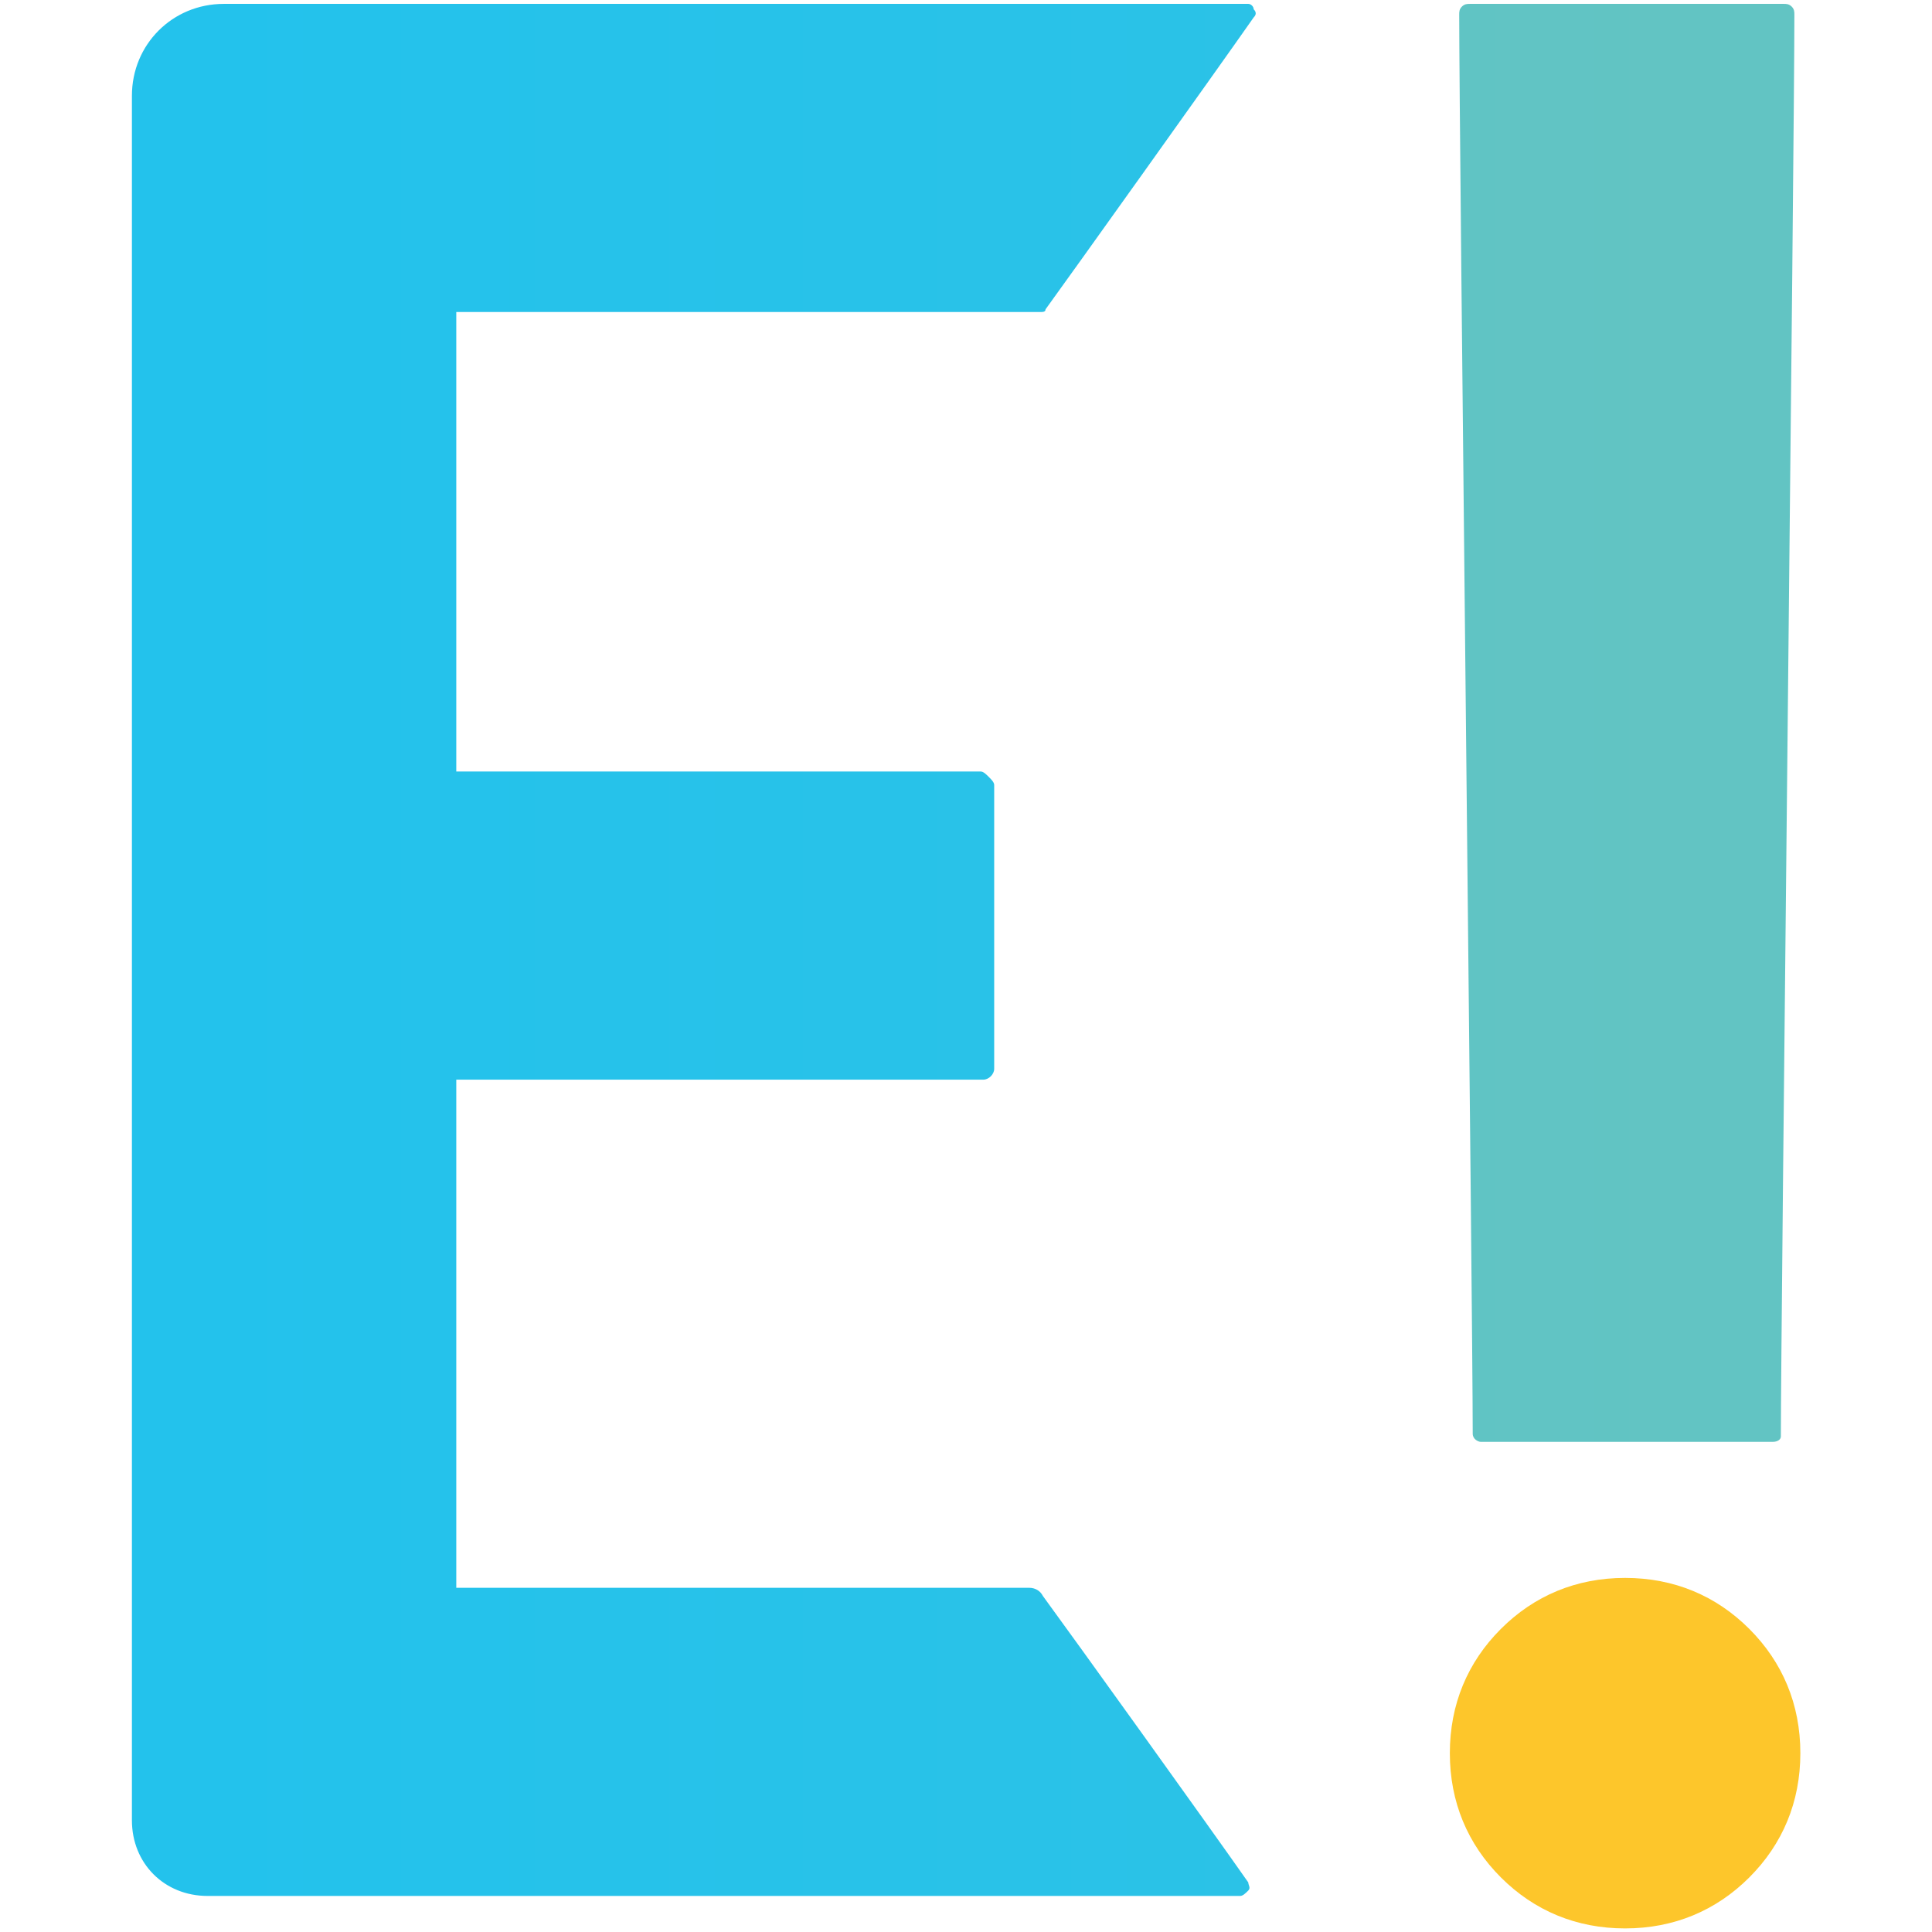 <?xml version="1.0" encoding="UTF-8" standalone="no"?><!DOCTYPE svg PUBLIC "-//W3C//DTD SVG 1.1//EN" "http://www.w3.org/Graphics/SVG/1.1/DTD/svg11.dtd"><svg width="100%" height="100%" viewBox="0 0 512 512" version="1.1" xmlns="http://www.w3.org/2000/svg" xmlns:xlink="http://www.w3.org/1999/xlink" xml:space="preserve" style="fill-rule:evenodd;clip-rule:evenodd;stroke-linejoin:round;stroke-miterlimit:2;"><title>ECrowd!</title><desc>Ecrowd! is a crowdlending platform, and a new, highly efficient and innovative way to finance projects with positive impact in society and the environment, and which also generates a dynamic source of profitable investment, for both individual and corporate investors.</desc>    <g transform="matrix(2.367,0,0,1.939,-277.738,-1846.17)">        <g transform="matrix(302.636,0,0,369.421,109.712,1211.25)">            <path d="M0.194,-0.586l0,0.17l0.194,0c0.001,0 0.002,0.001 0.003,0.002c0.001,0.001 0.002,0.002 0.002,0.003l0,0.105c0,0.002 -0.002,0.004 -0.004,0.004l-0.195,0l0,0.188l0.212,0c0.002,0 0.004,0.001 0.005,0.003c0.011,0.015 0.062,0.086 0.076,0.106c0,0.001 0.001,0.002 0,0.003c-0.001,0.001 -0.002,0.002 -0.003,0.002l-0.382,0c-0.008,0 -0.015,-0.003 -0.02,-0.008c-0.005,-0.005 -0.008,-0.012 -0.008,-0.02l0,-0.638c0,-0.019 0.015,-0.034 0.034,-0.034l0.379,0c0.001,0 0.002,0.001 0.002,0.002c0.001,0.001 0.001,0.002 0,0.003c-0.014,0.02 -0.069,0.097 -0.077,0.108c0,0.001 -0.001,0.001 -0.002,0.001l-0.216,0Z" style="fill:url(#_Linear1);fill-rule:nonzero;"/>        </g>        <g transform="matrix(248.377,0,0,303.188,261.282,1212.05)">            <path d="M0.097,-0.011c-0.015,-0.015 -0.023,-0.034 -0.023,-0.056c0,-0.022 0.008,-0.041 0.023,-0.056c0.015,-0.015 0.034,-0.023 0.056,-0.023c0.022,0 0.041,0.008 0.056,0.023c0.015,0.015 0.023,0.034 0.023,0.056c0,0.022 -0.008,0.041 -0.023,0.056c-0.015,0.015 -0.034,0.023 -0.056,0.023c-0.022,0 -0.041,-0.008 -0.056,-0.023Z" style="fill:rgb(253,198,43);"/>        </g>        <g transform="matrix(302.636,0,0,369.421,253.171,1211.25)">            <path d="M0.211,-0.7c0.001,0 0.002,0 0.003,0.001c0.001,0.001 0.001,0.002 0.001,0.003c0,0.046 -0.005,0.485 -0.005,0.526c0,0.001 -0.001,0.002 -0.003,0.002l-0.108,0c-0.001,0 -0.003,-0.001 -0.003,-0.003c0,-0.043 -0.005,-0.481 -0.005,-0.525c0,-0.001 0,-0.002 0.001,-0.003c0.001,-0.001 0.002,-0.001 0.003,-0.001l0.116,0Z" style="fill:url(#_Linear2);"/>        </g>    </g>    <defs>        <linearGradient id="_Linear1" x1="0" y1="0" x2="1" y2="0" gradientUnits="userSpaceOnUse" gradientTransform="matrix(2.921,0,0,2.921,0.111,-0.348)"><stop offset="0" style="stop-color:rgb(35,194,236);stop-opacity:1"/><stop offset="1" style="stop-color:rgb(98,196,195);stop-opacity:1"/></linearGradient>        <linearGradient id="_Linear2" x1="0" y1="0" x2="1" y2="0" gradientUnits="userSpaceOnUse" gradientTransform="matrix(2.921,0,0,2.921,-2.744,-0.348)"><stop offset="0" style="stop-color:rgb(35,194,236);stop-opacity:1"/><stop offset="1" style="stop-color:rgb(98,196,195);stop-opacity:1"/></linearGradient>    </defs></svg>